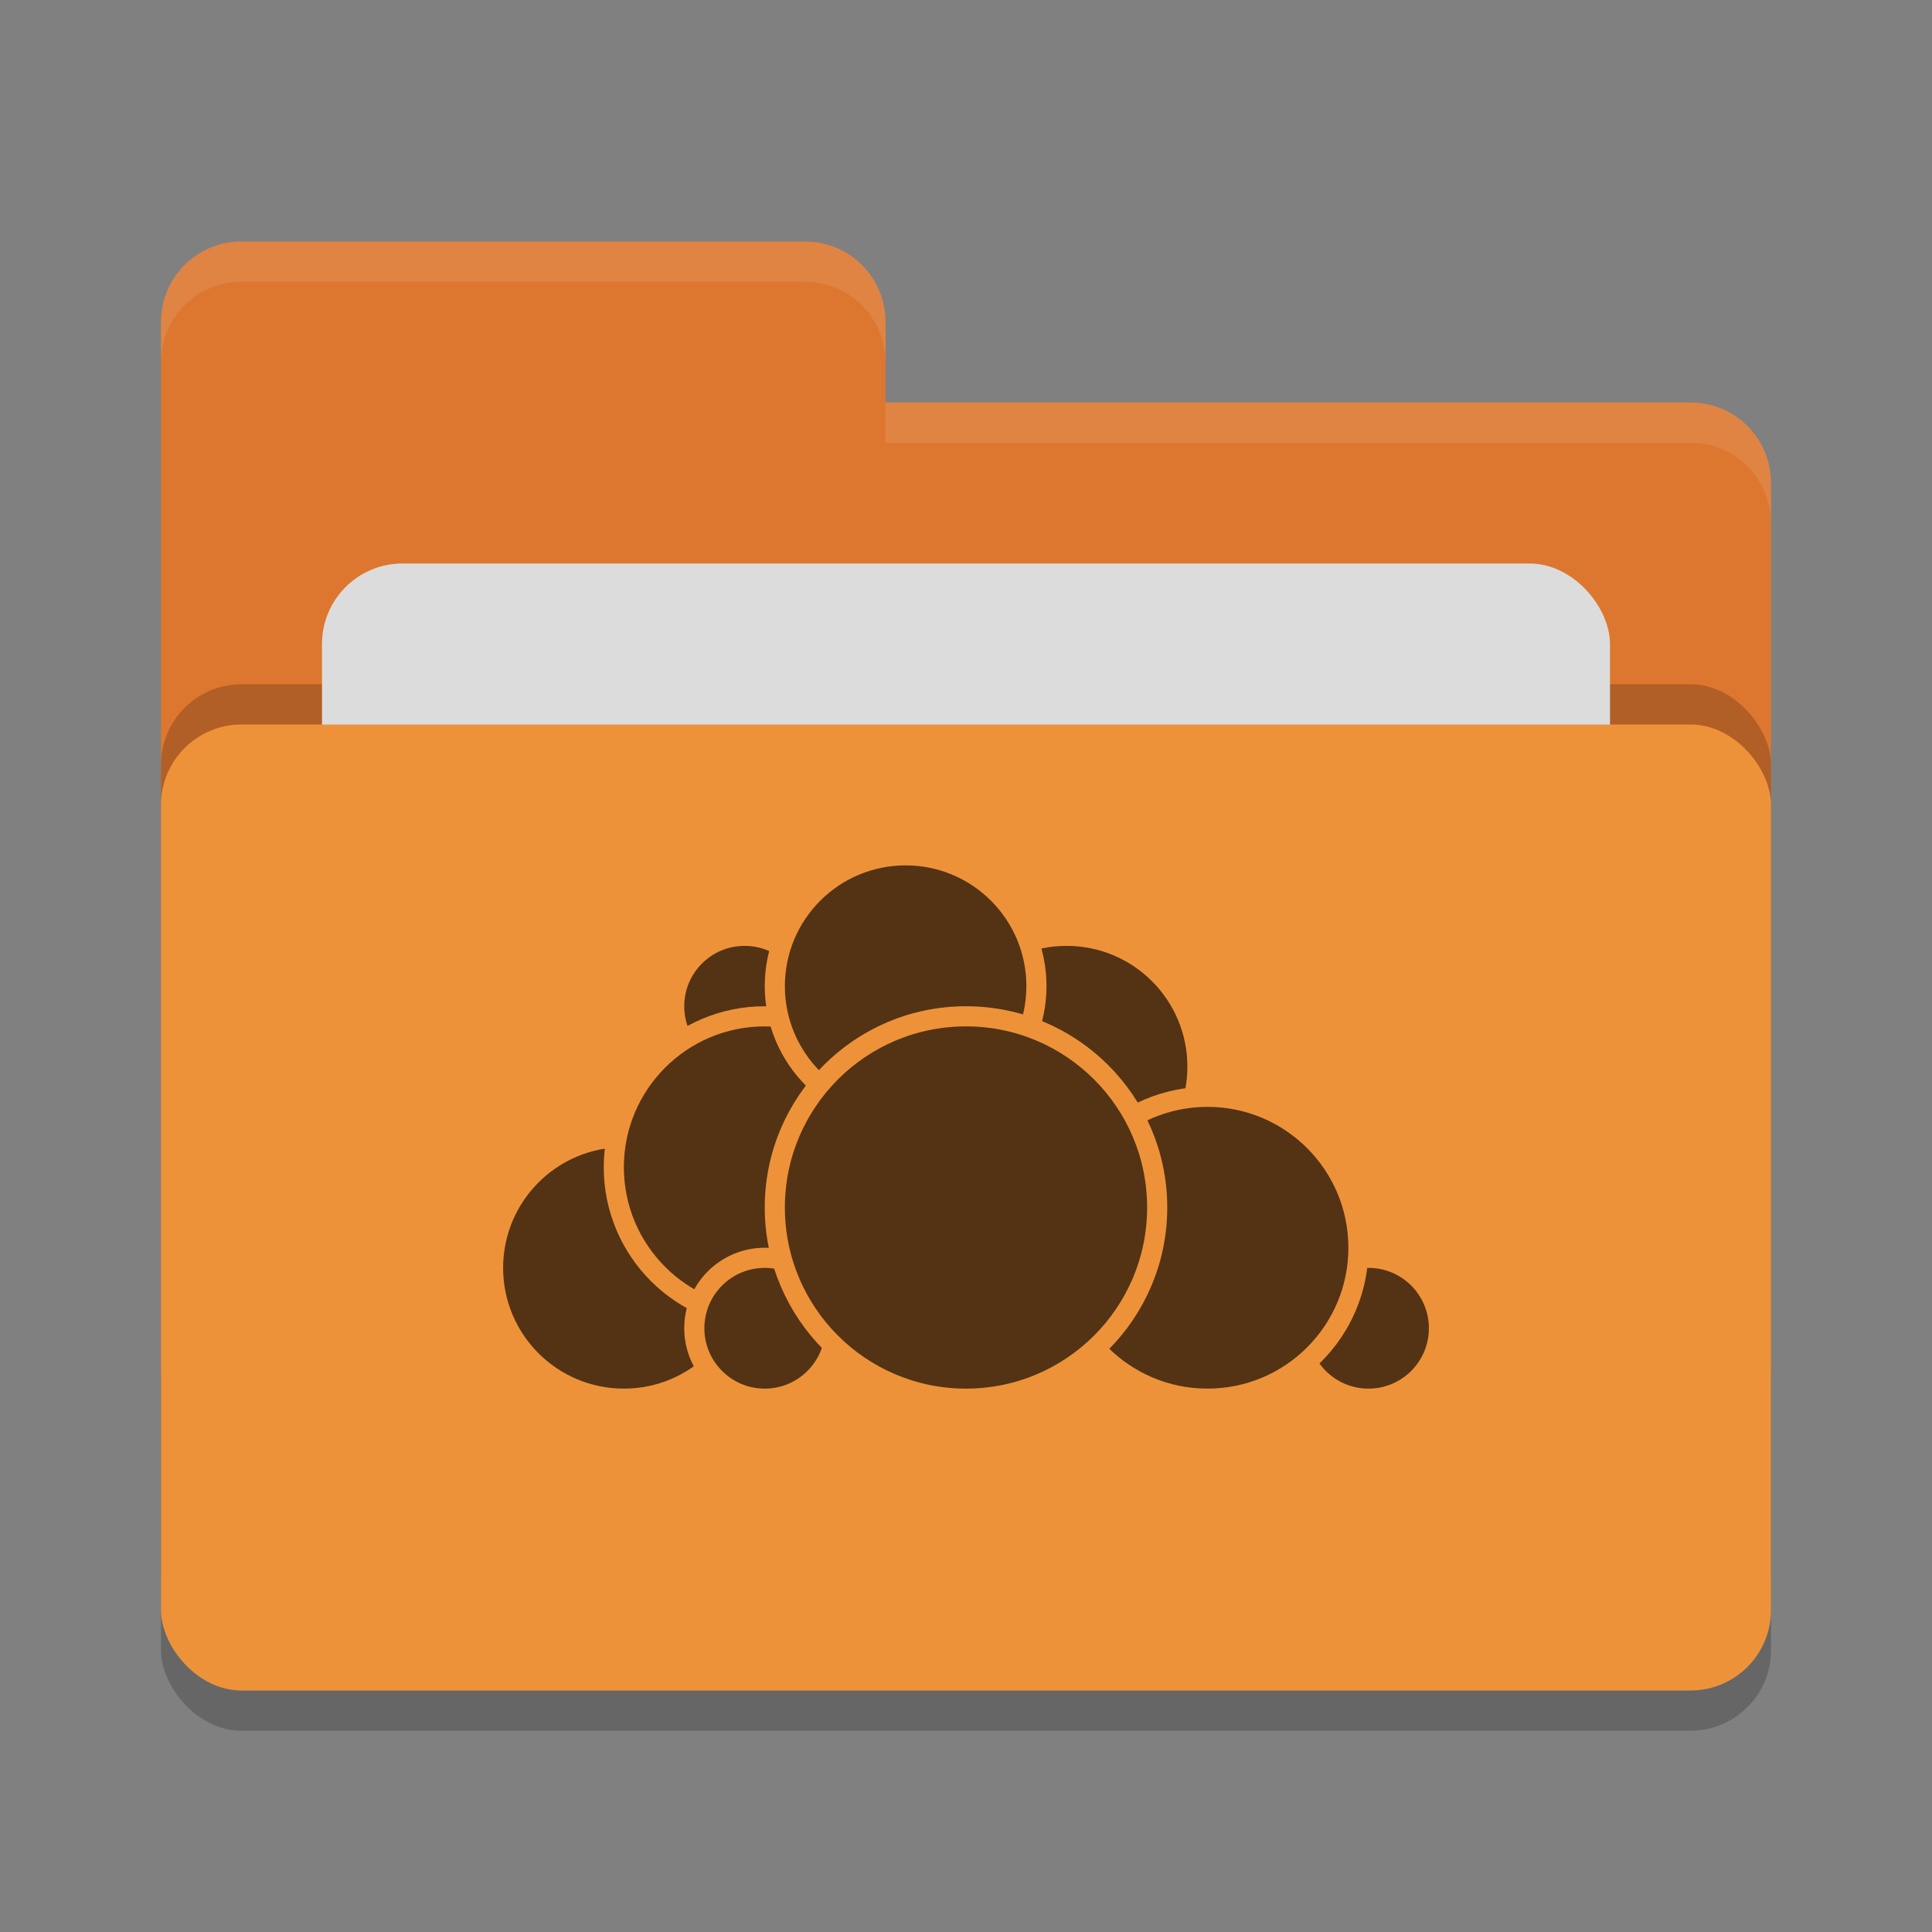 <svg xmlns="http://www.w3.org/2000/svg" width="24" height="24" version="1"><rect width="100%" height="100%" fill="#808080" stroke="none"/><rect style="opacity:.2" width="20" height="12" x="2" y="9.5" rx="1" ry="1"/><path style="fill:#dd772f" d="M 2,17 C 2,17.554 2.446,18 3,18 H 21 C 21.554,18 22,17.554 22,17 V 6 C 22,5.446 21.554,5 21,5 H 11 V 4 C 11,3.446 10.554,3 10,3 H 3 C 2.446,3 2,3.446 2,4"/><rect style="opacity:.2" width="20" height="12" x="2" y="8.5" rx="1" ry="1"/><rect style="fill:#dcdcdc" width="16" height="8" x="4" y="7" rx="1" ry="1"/><rect style="fill:#ee923a" width="20" height="12" x="2" y="9" rx="1" ry="1"/><path style="opacity:.1;fill:#fff" d="M 3,3 C 2.446,3 2,3.446 2,4 V 4.5 C 2,3.946 2.446,3.5 3,3.5 H 10 C 10.554,3.5 11,3.946 11,4.5 V 4 C 11,3.446 10.554,3 10,3 Z M 11,5 V 5.5 H 21 C 21.554,5.5 22,5.946 22,6.5 V 6 C 22,5.446 21.554,5 21,5 Z"/><g><circle style="fill:#533314;stroke:#ee923a;stroke-width:.25;stroke-linecap:round;stroke-linejoin:round" cx="13.25" cy="13.25" r="1.625"/><circle style="fill:#533314;stroke:#ee923a;stroke-width:.25;stroke-linecap:round;stroke-linejoin:round" cx="17" cy="16.5" r=".875"/><circle style="fill:#533314;stroke:#ee923a;stroke-width:.25;stroke-linecap:round;stroke-linejoin:round" cx="15" cy="15.5" r="1.875"/><circle style="fill:#533314;stroke:#ee923a;stroke-width:.25;stroke-linecap:round;stroke-linejoin:round" cx="7.75" cy="15.75" r="1.625"/><circle style="fill:#533314;stroke:#ee923a;stroke-width:.25;stroke-linecap:round;stroke-linejoin:round" cx="9.25" cy="12.5" r=".875"/><circle style="fill:#533314;stroke:#ee923a;stroke-width:.25;stroke-linecap:round;stroke-linejoin:round" cx="9.5" cy="14.5" r="1.875"/><circle style="fill:#533314;stroke:#ee923a;stroke-width:.25;stroke-linecap:round;stroke-linejoin:round" cx="9.5" cy="16.5" r=".875"/><circle style="fill:#533314;stroke:#ee923a;stroke-width:.25;stroke-linecap:round;stroke-linejoin:round" cx="11.25" cy="12.25" r="1.625"/><circle style="fill:#533314;stroke:#ee923a;stroke-width:.25;stroke-linecap:round;stroke-linejoin:round" cx="12" cy="15" r="2.375"/></g></svg>